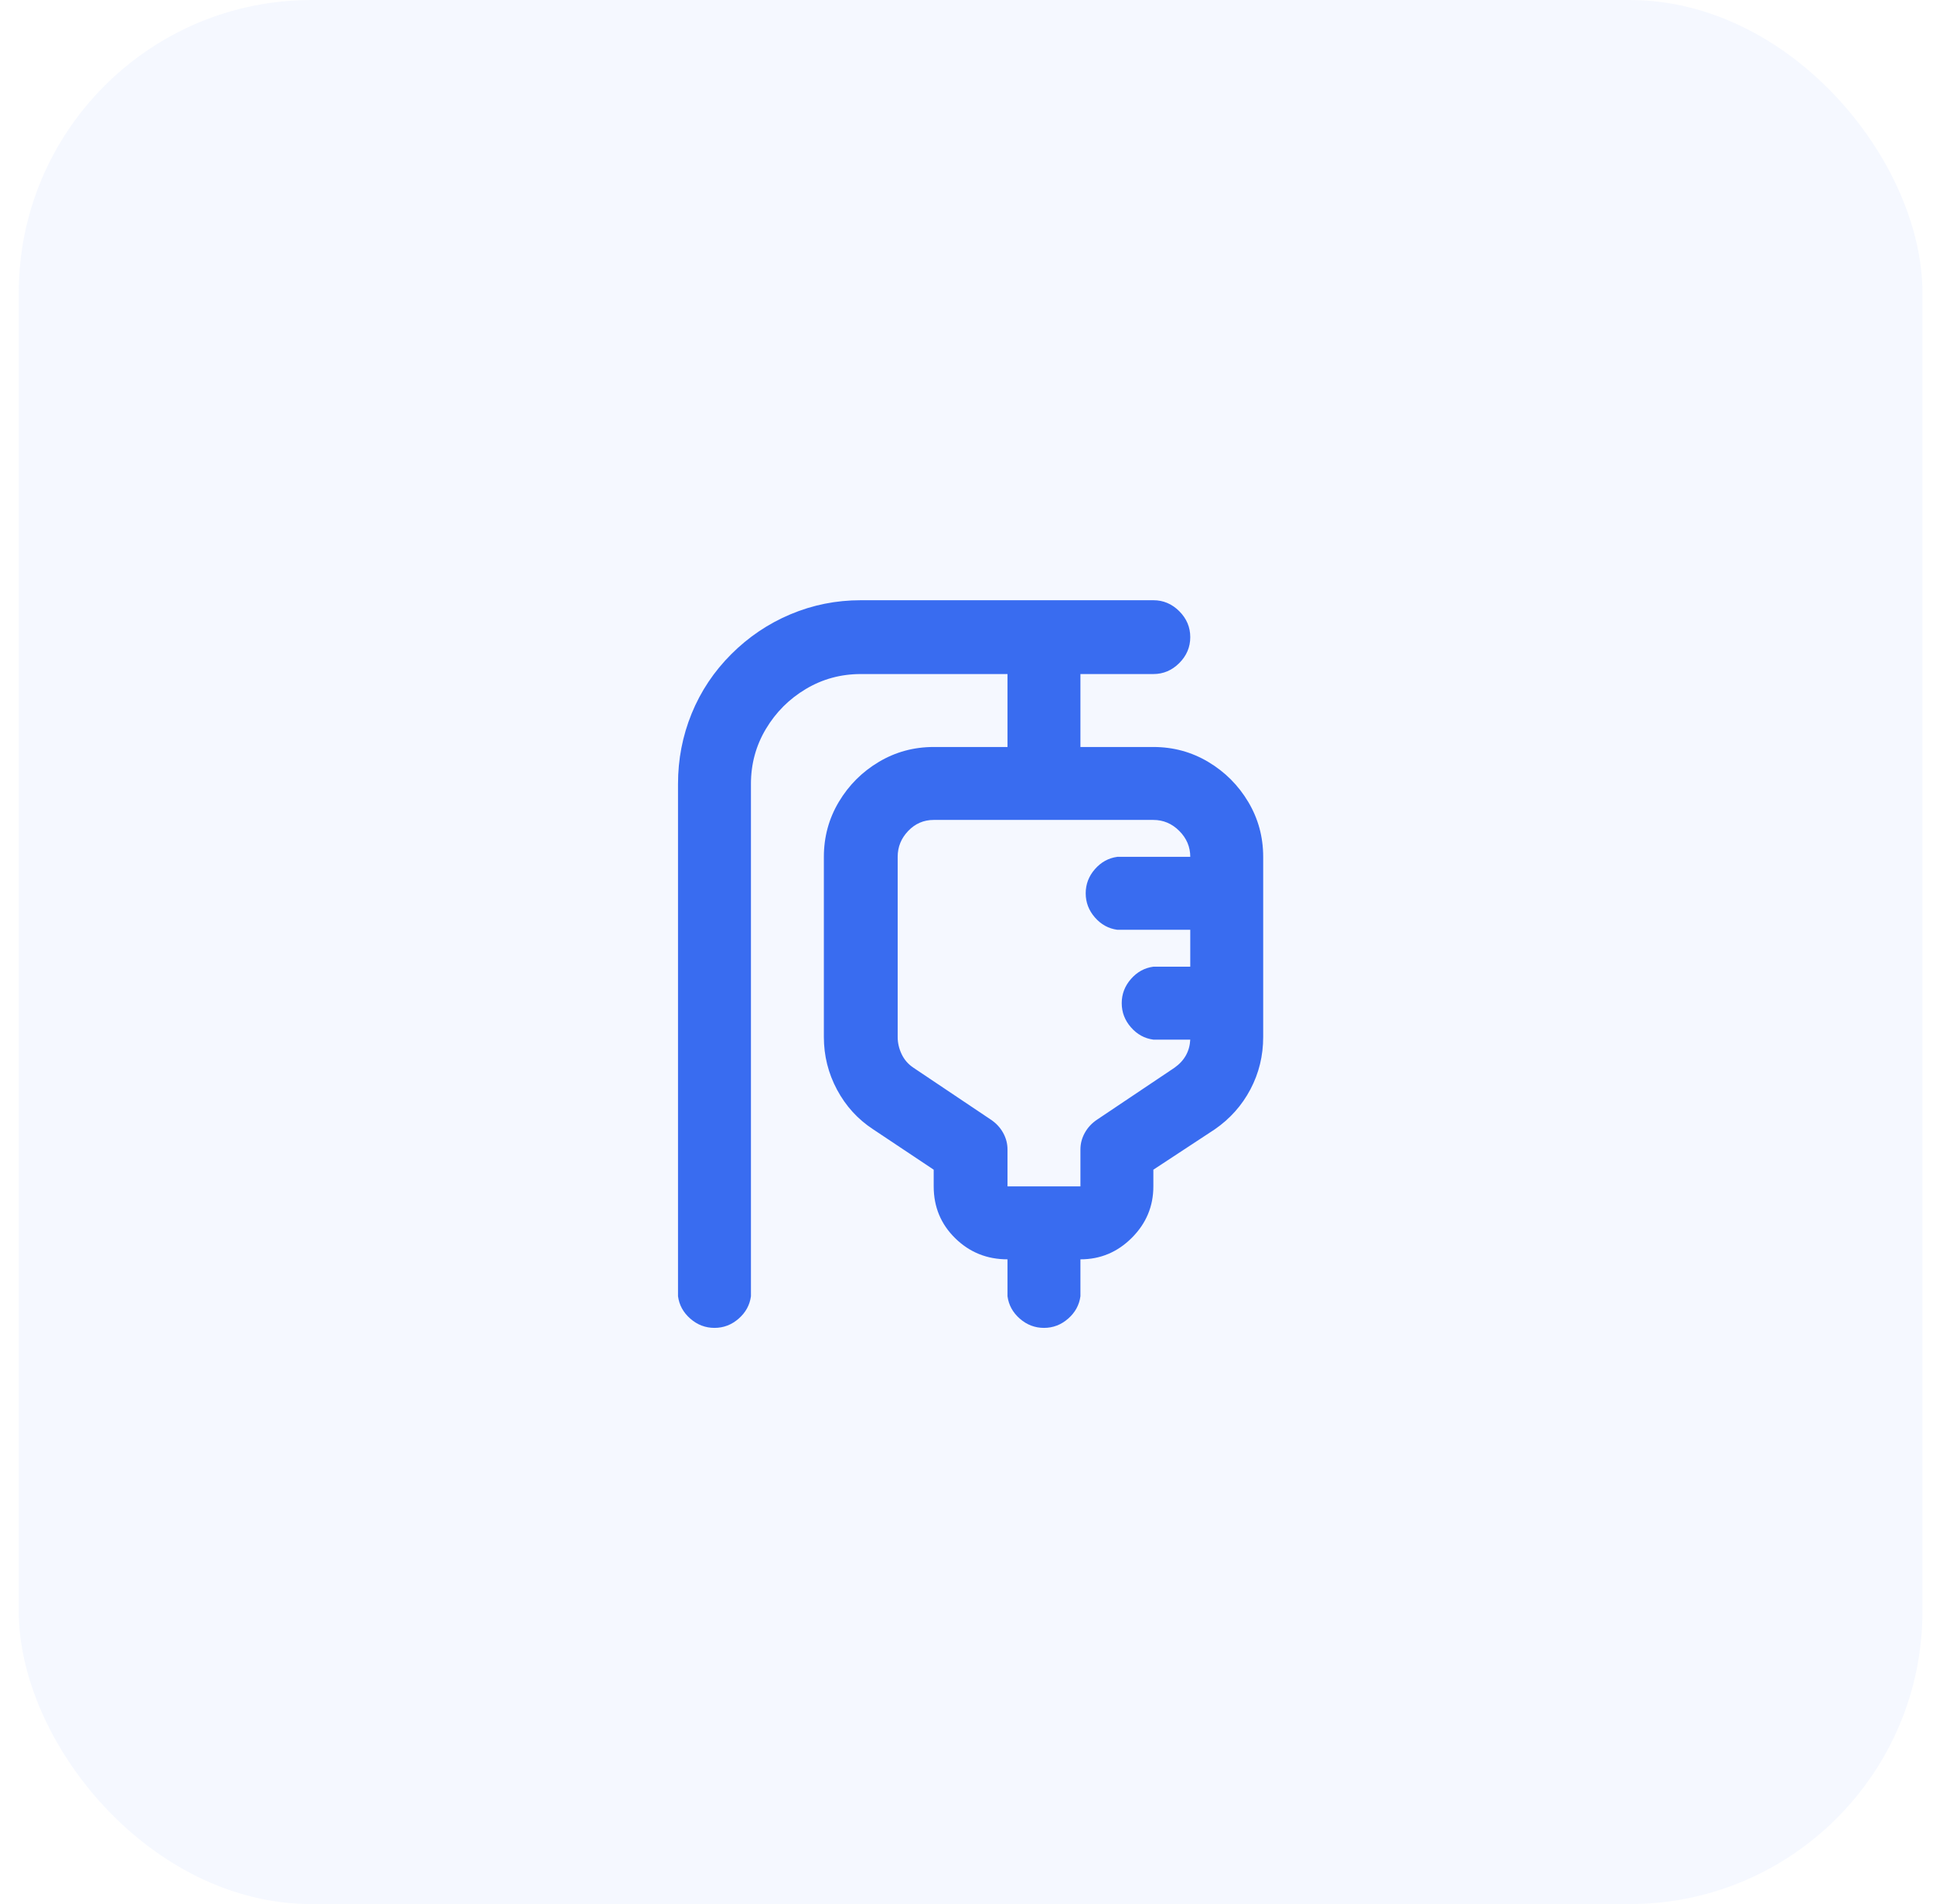 <svg width="66" height="65" viewBox="0 0 66 65" fill="none" xmlns="http://www.w3.org/2000/svg">
<rect x="0.64" width="65" height="65" rx="10" fill="#396CF0" fill-opacity="0.05"/>
<path d="M39.38 25.5H36.89V23.01H39.38C39.72 23.01 40.015 22.885 40.265 22.635C40.515 22.385 40.64 22.09 40.64 21.75C40.64 21.41 40.515 21.115 40.265 20.865C40.015 20.615 39.72 20.49 39.38 20.49H29.39C28.55 20.49 27.75 20.65 26.99 20.97C26.23 21.29 25.555 21.745 24.965 22.335C24.375 22.925 23.925 23.6 23.615 24.36C23.305 25.12 23.15 25.92 23.15 26.76V44.25C23.19 44.55 23.33 44.805 23.57 45.015C23.81 45.225 24.085 45.33 24.395 45.33C24.705 45.33 24.98 45.225 25.22 45.015C25.46 44.805 25.6 44.55 25.64 44.25V26.76C25.64 26.08 25.81 25.455 26.15 24.885C26.49 24.315 26.945 23.86 27.515 23.52C28.085 23.18 28.71 23.01 29.39 23.01H34.4V25.5H31.88C31.2 25.5 30.575 25.67 30.005 26.01C29.435 26.35 28.98 26.805 28.64 27.375C28.3 27.945 28.13 28.57 28.13 29.25V35.4C28.13 36.04 28.28 36.64 28.58 37.2C28.88 37.76 29.29 38.21 29.81 38.55L31.88 39.93V40.5C31.88 41.2 32.125 41.79 32.615 42.27C33.105 42.75 33.7 42.99 34.4 42.99V44.25C34.44 44.55 34.58 44.805 34.82 45.015C35.06 45.225 35.335 45.33 35.645 45.33C35.955 45.33 36.23 45.225 36.47 45.015C36.71 44.805 36.85 44.55 36.89 44.25V42.99C37.57 42.99 38.155 42.745 38.645 42.255C39.135 41.765 39.38 41.18 39.38 40.5V39.93L41.48 38.55C42 38.19 42.405 37.735 42.695 37.185C42.985 36.635 43.13 36.04 43.13 35.4V29.25C43.13 28.57 42.96 27.945 42.62 27.375C42.28 26.805 41.825 26.35 41.255 26.01C40.685 25.67 40.06 25.5 39.38 25.5ZM38.15 31.74H40.64V33H39.38C39.08 33.04 38.825 33.18 38.615 33.42C38.405 33.66 38.3 33.935 38.3 34.245C38.3 34.555 38.405 34.83 38.615 35.07C38.825 35.31 39.08 35.45 39.38 35.49H40.64C40.62 35.89 40.44 36.21 40.1 36.45L37.46 38.22C37.28 38.34 37.14 38.49 37.04 38.67C36.94 38.85 36.89 39.04 36.89 39.24V40.5H34.4V39.24C34.4 39.04 34.35 38.85 34.25 38.67C34.15 38.49 34.01 38.34 33.83 38.22L31.19 36.45C31.01 36.33 30.875 36.175 30.785 35.985C30.695 35.795 30.65 35.6 30.65 35.4V29.25C30.65 28.91 30.77 28.615 31.01 28.365C31.25 28.115 31.54 27.99 31.88 27.99H39.38C39.72 27.99 40.015 28.115 40.265 28.365C40.515 28.615 40.64 28.91 40.64 29.25H38.15C37.85 29.29 37.595 29.43 37.385 29.67C37.175 29.91 37.07 30.185 37.07 30.495C37.07 30.805 37.175 31.08 37.385 31.32C37.595 31.56 37.85 31.7 38.15 31.74Z" fill="#396CF0"/>
</svg>
